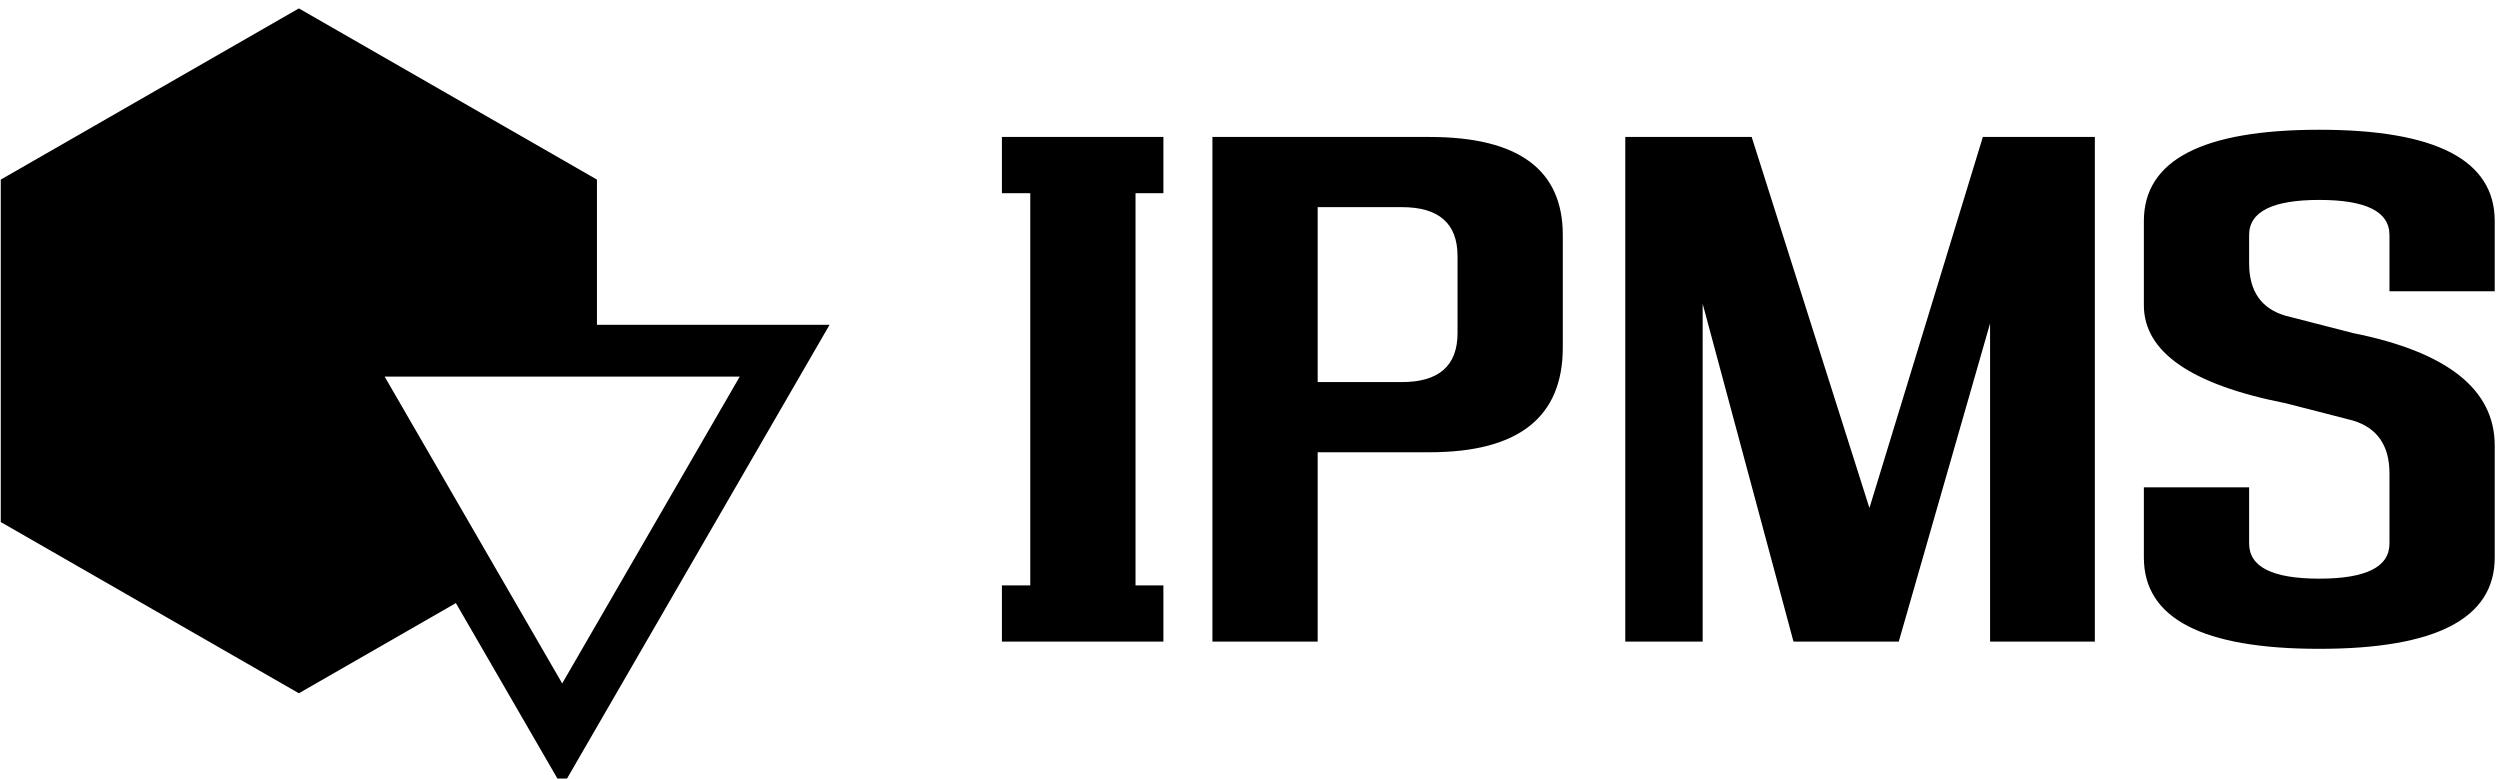 <svg data-v-423bf9ae="" xmlns="http://www.w3.org/2000/svg" viewBox="0 0 289 90" class="iconLeft"><!----><!----><!----><g data-v-423bf9ae="" id="1e4a4d55-263d-434f-aaec-157e8a1bc63e" fill="black" transform="matrix(5.556,0,0,5.556,116.654,15.833)"><path d="M3.21 10.50L-0.15 10.50L-0.15 9.33L0.44 9.33L0.44 1.17L-0.15 1.17L-0.15 0L3.21 0L3.21 1.17L2.63 1.17L2.63 9.33L3.21 9.33L3.21 10.50ZM4.23 10.50L4.23 0L8.75 0L8.75 0Q11.52 0 11.52 2.04L11.52 2.04L11.52 4.38L11.52 4.38Q11.52 6.56 8.75 6.56L8.75 6.56L6.42 6.56L6.42 10.50L4.23 10.50ZM6.42 5.10L8.17 5.10L8.17 5.10Q9.33 5.10 9.33 4.08L9.33 4.08L9.33 2.48L9.33 2.48Q9.33 1.46 8.17 1.46L8.17 1.46L6.42 1.46L6.42 5.10ZM22.59 10.50L22.59 0L20.26 0L17.90 7.72L15.45 0L12.82 0L12.82 10.50L14.43 10.50L14.43 3.47L16.32 10.50L18.51 10.50L20.41 3.88L20.41 10.50L22.59 10.50ZM25.80 2.63L25.80 2.63L25.80 2.04L25.80 2.04Q25.80 1.31 27.26 1.31L27.26 1.31L27.26 1.31Q28.72 1.31 28.72 2.04L28.72 2.04L28.72 3.21L30.91 3.21L30.91 1.75L30.91 1.75Q30.91-0.15 27.26-0.15L27.26-0.15L27.26-0.15Q23.61-0.15 23.61 1.75L23.61 1.75L23.61 3.50L23.61 3.50Q23.61 4.96 26.56 5.54L26.56 5.54L27.96 5.90L27.96 5.90Q28.72 6.13 28.72 7L28.72 7L28.72 8.46L28.72 8.46Q28.72 9.19 27.26 9.19L27.26 9.19L27.26 9.19Q25.80 9.19 25.80 8.46L25.80 8.46L25.80 7.29L23.61 7.29L23.61 8.75L23.61 8.75Q23.61 10.65 27.26 10.65L27.26 10.65L27.26 10.65Q30.91 10.65 30.91 8.75L30.91 8.75L30.91 6.42L30.91 6.42Q30.91 4.67 27.96 4.08L27.96 4.08L26.56 3.72L26.56 3.72Q25.80 3.50 25.80 2.63Z"></path></g><!----><g data-v-423bf9ae="" id="3116935a-6f40-49ae-9824-de57b780e0d6" transform="matrix(2.994,0,0,2.994,0.089,-1.939)" stroke="none" fill="black"><path d="M17.572 23.933l4.106 7.095L32 13.189h-8.981V7.582L11.51.972 0 7.582v13.222l11.51 6.611 6.062-3.482zm10.96-8.744l-6.855 11.846-6.855-11.846h13.71z"></path></g><!----></svg>